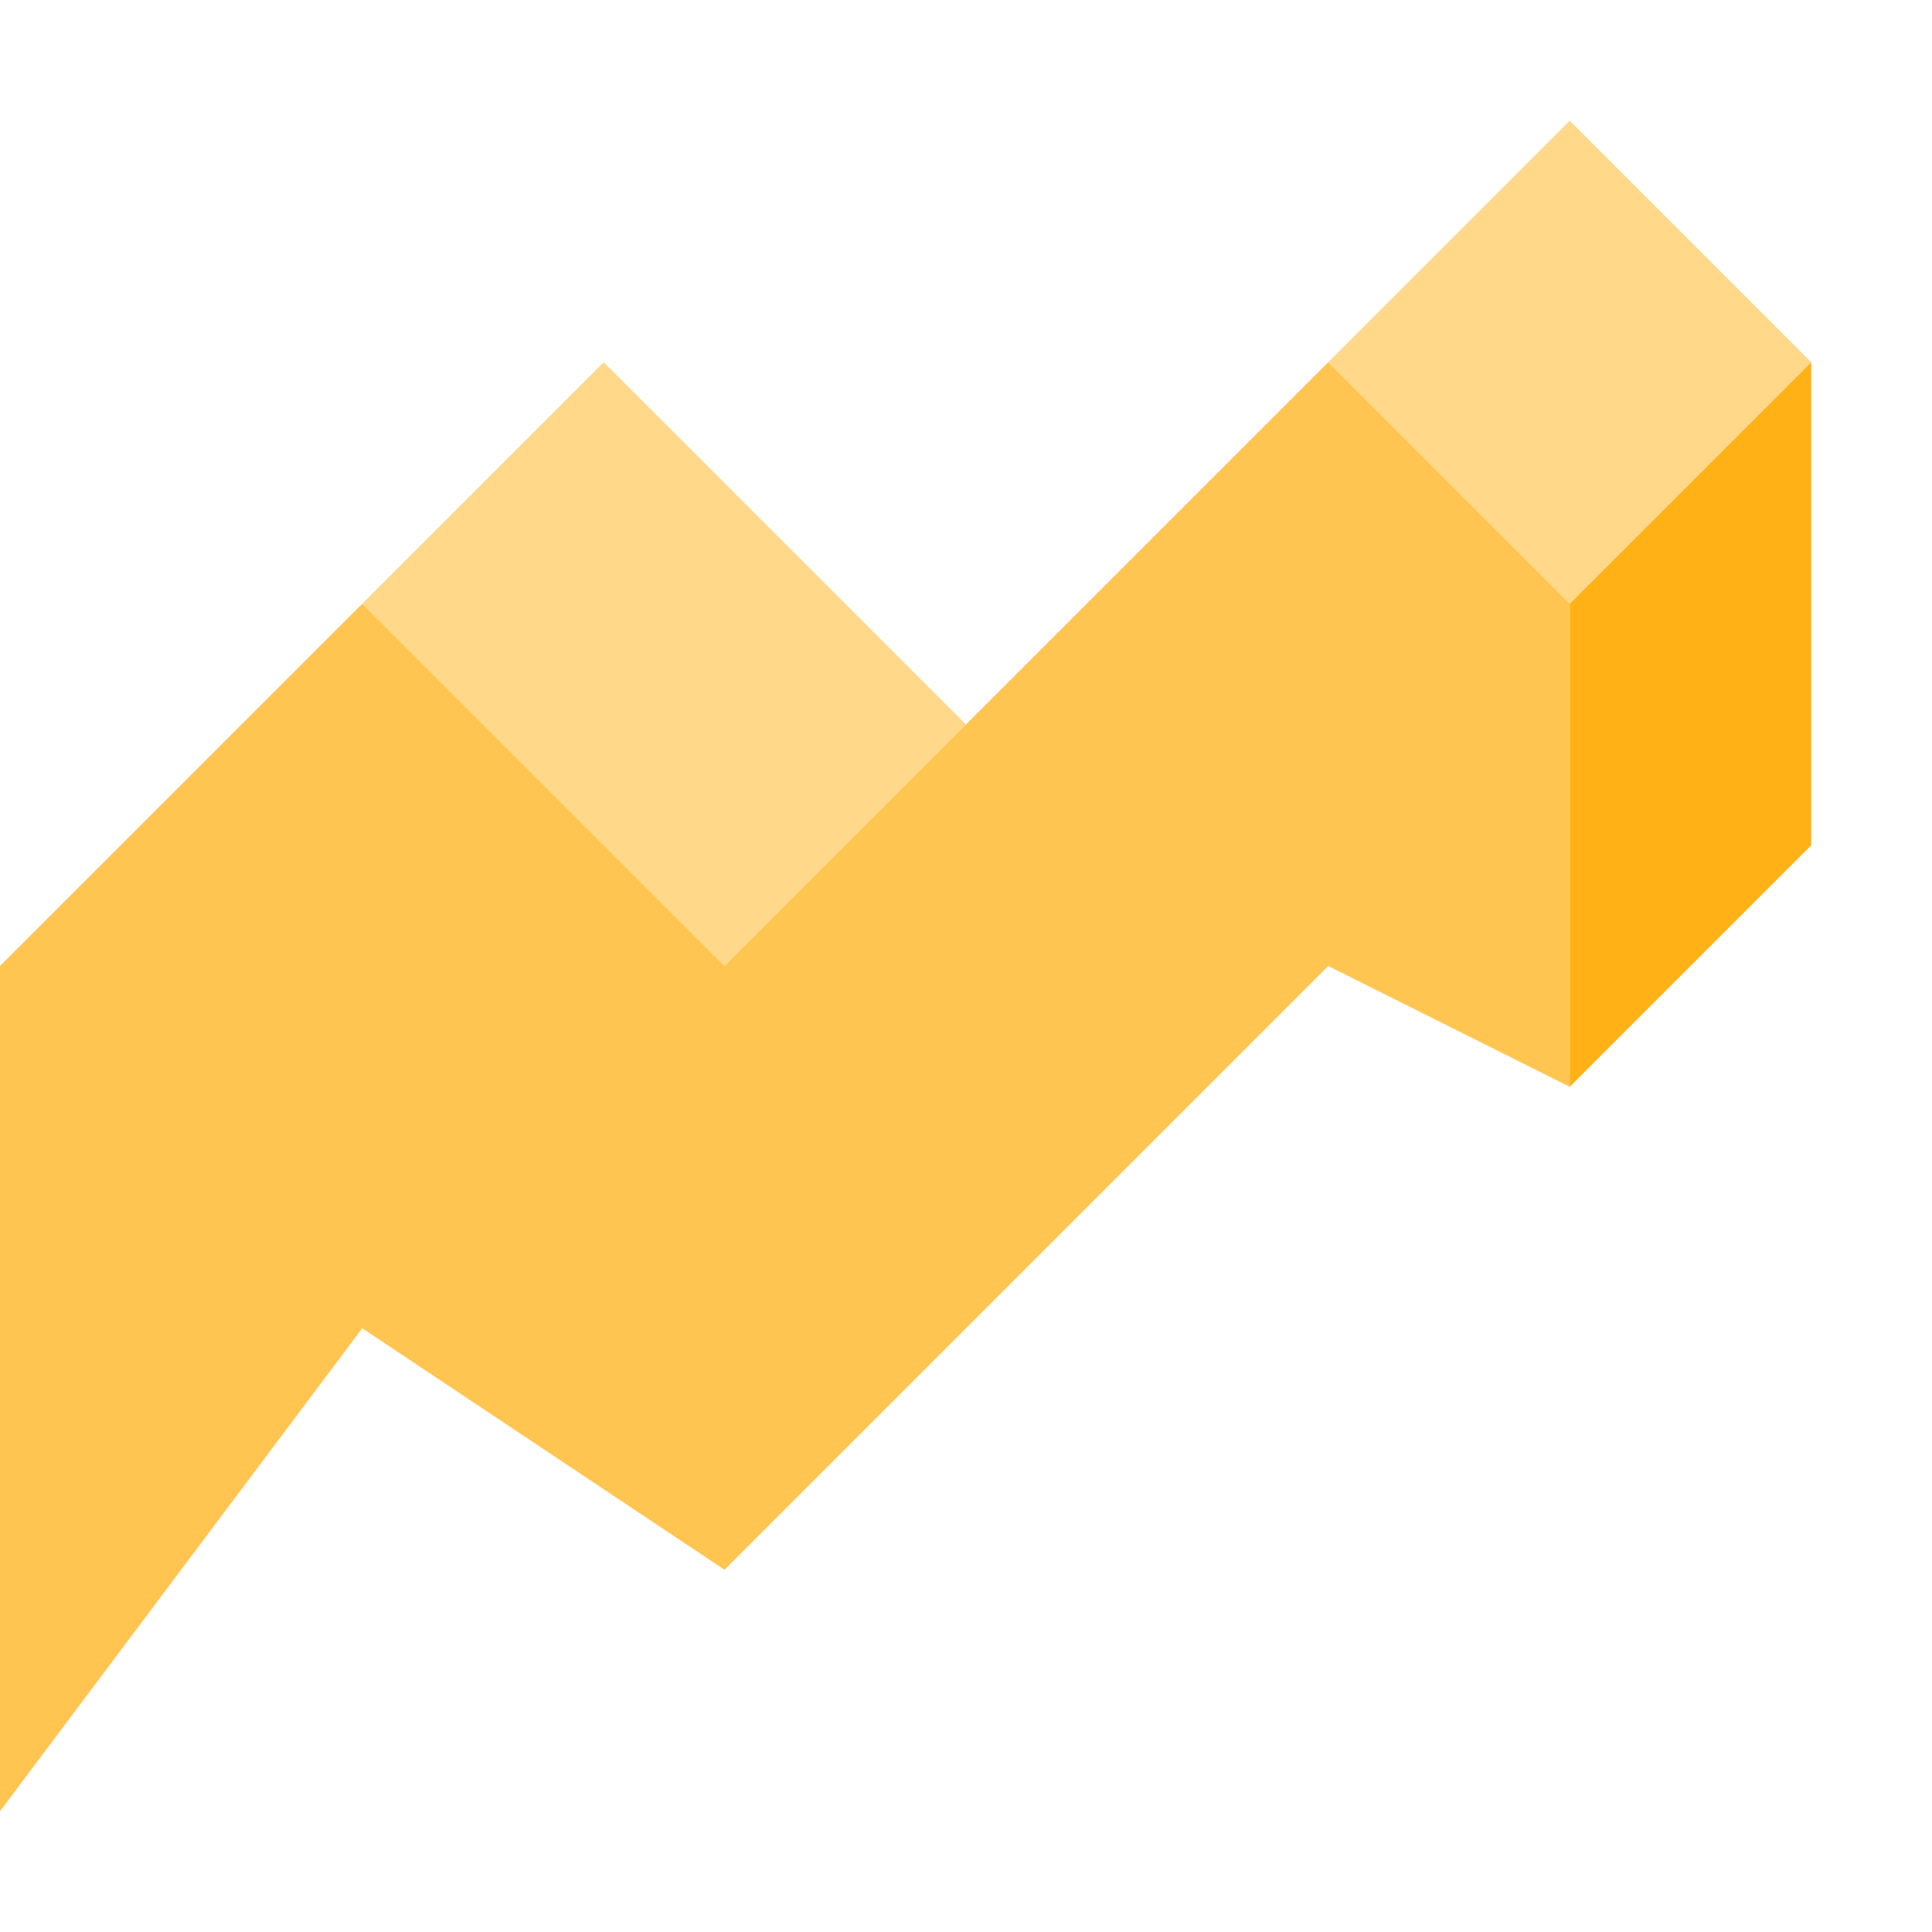 <?xml version="1.0" encoding="utf-8"?>
<!-- Generator: Adobe Illustrator 21.1.0, SVG Export Plug-In . SVG Version: 6.00 Build 0)  -->
<svg version="1.1" id="Layer_1" xmlns="http://www.w3.org/2000/svg" xmlns:xlink="http://www.w3.org/1999/xlink" x="0px" y="0px"
	 viewBox="0 0 32 32" style="enable-background:new 0 0 32 32;" xml:space="preserve">
<style type="text/css">
	.Red{fill:#D11C1C;}
	.Yellow{fill:#FFB115;}
	.Blue{fill:#1177D7;}
	.Green{fill:#039C23;}
	.Black{fill:#727272;}
	.White{fill:#FFFFFF;}
	.st0{opacity:0.5;}
	.st1{opacity:0.75;}
	.st2{opacity:0.35;}
	.st3{opacity:0.65;}
</style>
<g id="RangeArea3D">
	<g class="st1">
		<polygon class="Yellow" points="0,30 0,16 6,10 12,16 22,6 26,10 26,18 22,16 12,26 6,22 		"/>
	</g>
	<path class="Yellow" d="M30,6l-4,4v8l4-4C30,14,30,5.8,30,6z"/>
	<g class="st0">
		<path class="Yellow" d="M22,6l4-4l4,4l-4,4L22,6z M12,16l4-4l-6-6l-4,4L12,16z"/>
	</g>
</g>
</svg>
